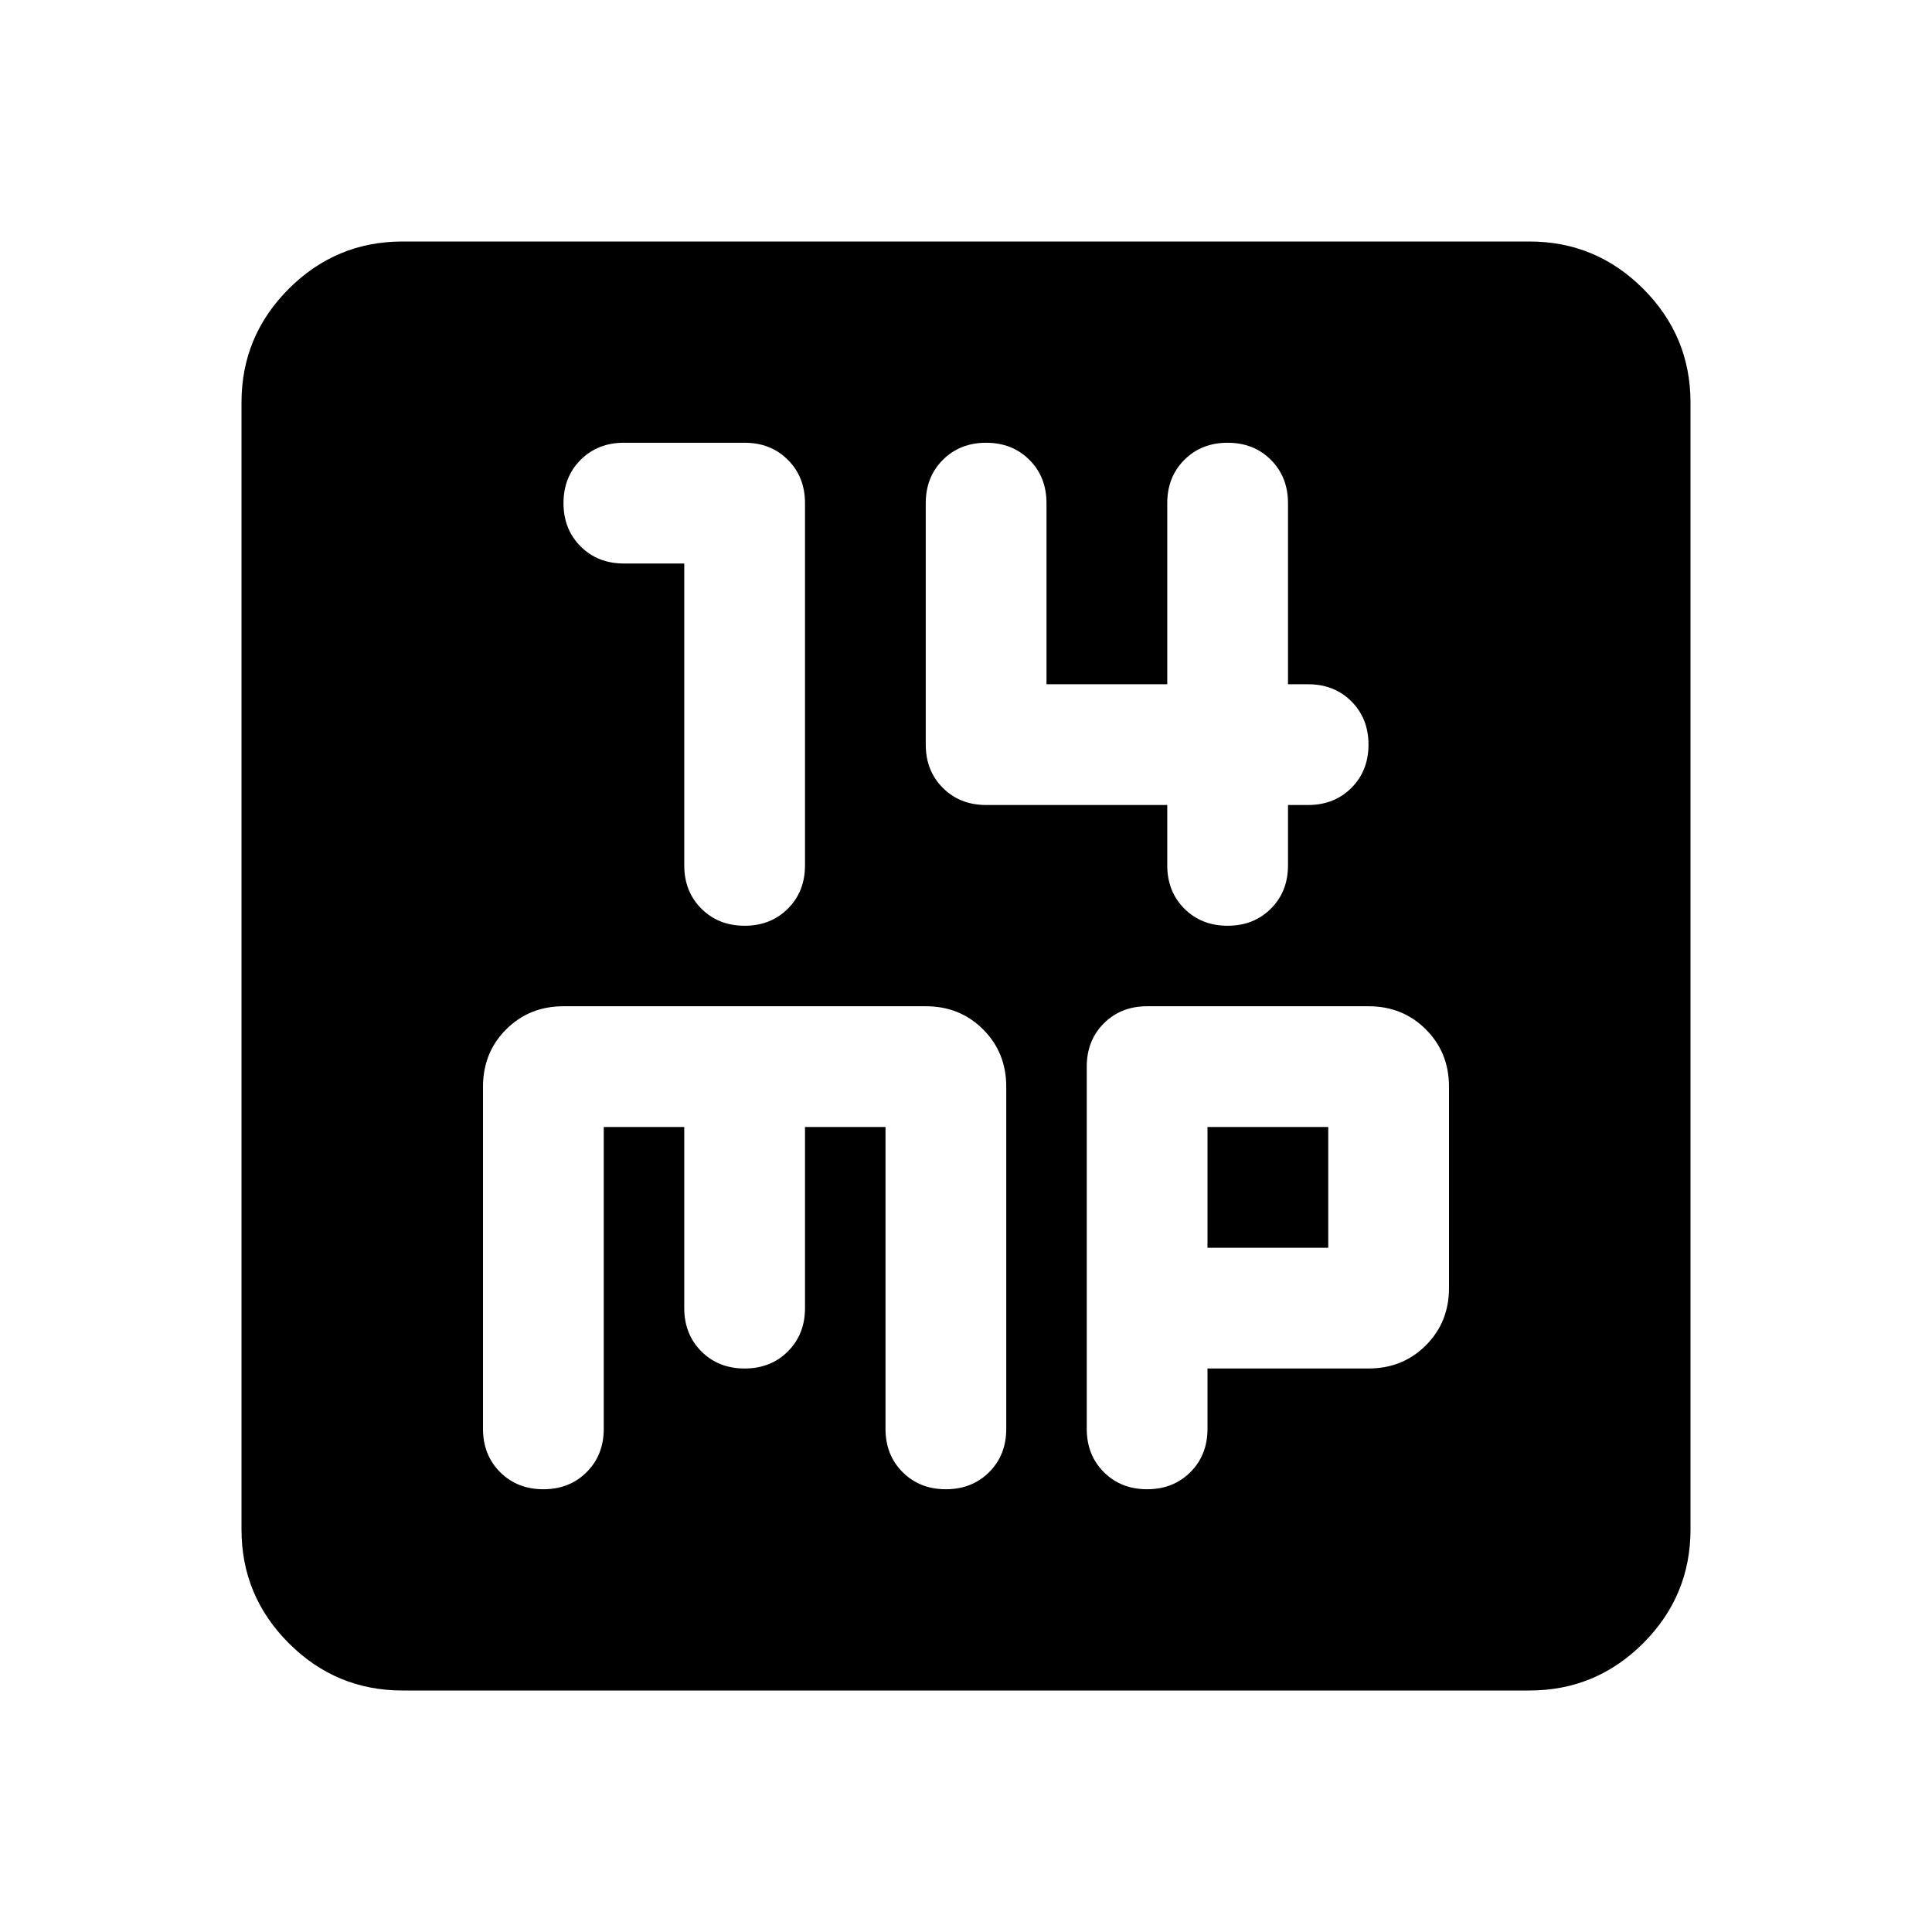 <svg xmlns="http://www.w3.org/2000/svg" height="24" viewBox="0 -960 960 960" width="24"><path d="M340-680v150q0 13 8.5 21.5T370-500q13 0 21.5-8.5T400-530v-180q0-13-8.5-21.5T370-740h-60q-13 0-21.5 8.5T280-710q0 13 8.5 21.5T310-680h30Zm240 120v30q0 13 8.5 21.5T610-500q13 0 21.5-8.5T640-530v-30h10q13 0 21.5-8.5T680-590q0-13-8.5-21.5T650-620h-10v-90q0-13-8.5-21.5T610-740q-13 0-21.5 8.5T580-710v90h-60v-90q0-13-8.5-21.5T490-740q-13 0-21.5 8.5T460-710v120q0 13 8.5 21.5T490-560h90ZM200-120q-33 0-56.5-23.5T120-200v-560q0-33 23.5-56.5T200-840h560q33 0 56.5 23.5T840-760v560q0 33-23.5 56.5T760-120H200Zm100-280h40v90q0 13 8.5 21.5T370-280q13 0 21.5-8.5T400-310v-90h40v150q0 13 8.5 21.5T470-220q13 0 21.5-8.5T500-250v-170q0-17-11.5-28.5T460-460H280q-17 0-28.5 11.5T240-420v170q0 13 8.5 21.5T270-220q13 0 21.5-8.5T300-250v-150Zm300 120h80q17 0 28.5-11.5T720-320v-100q0-17-11.5-28.5T680-460H570q-13 0-21.5 8.5T540-430v180q0 13 8.5 21.5T570-220q13 0 21.5-8.5T600-250v-30Zm0-60v-60h60v60h-60Z"/></svg>